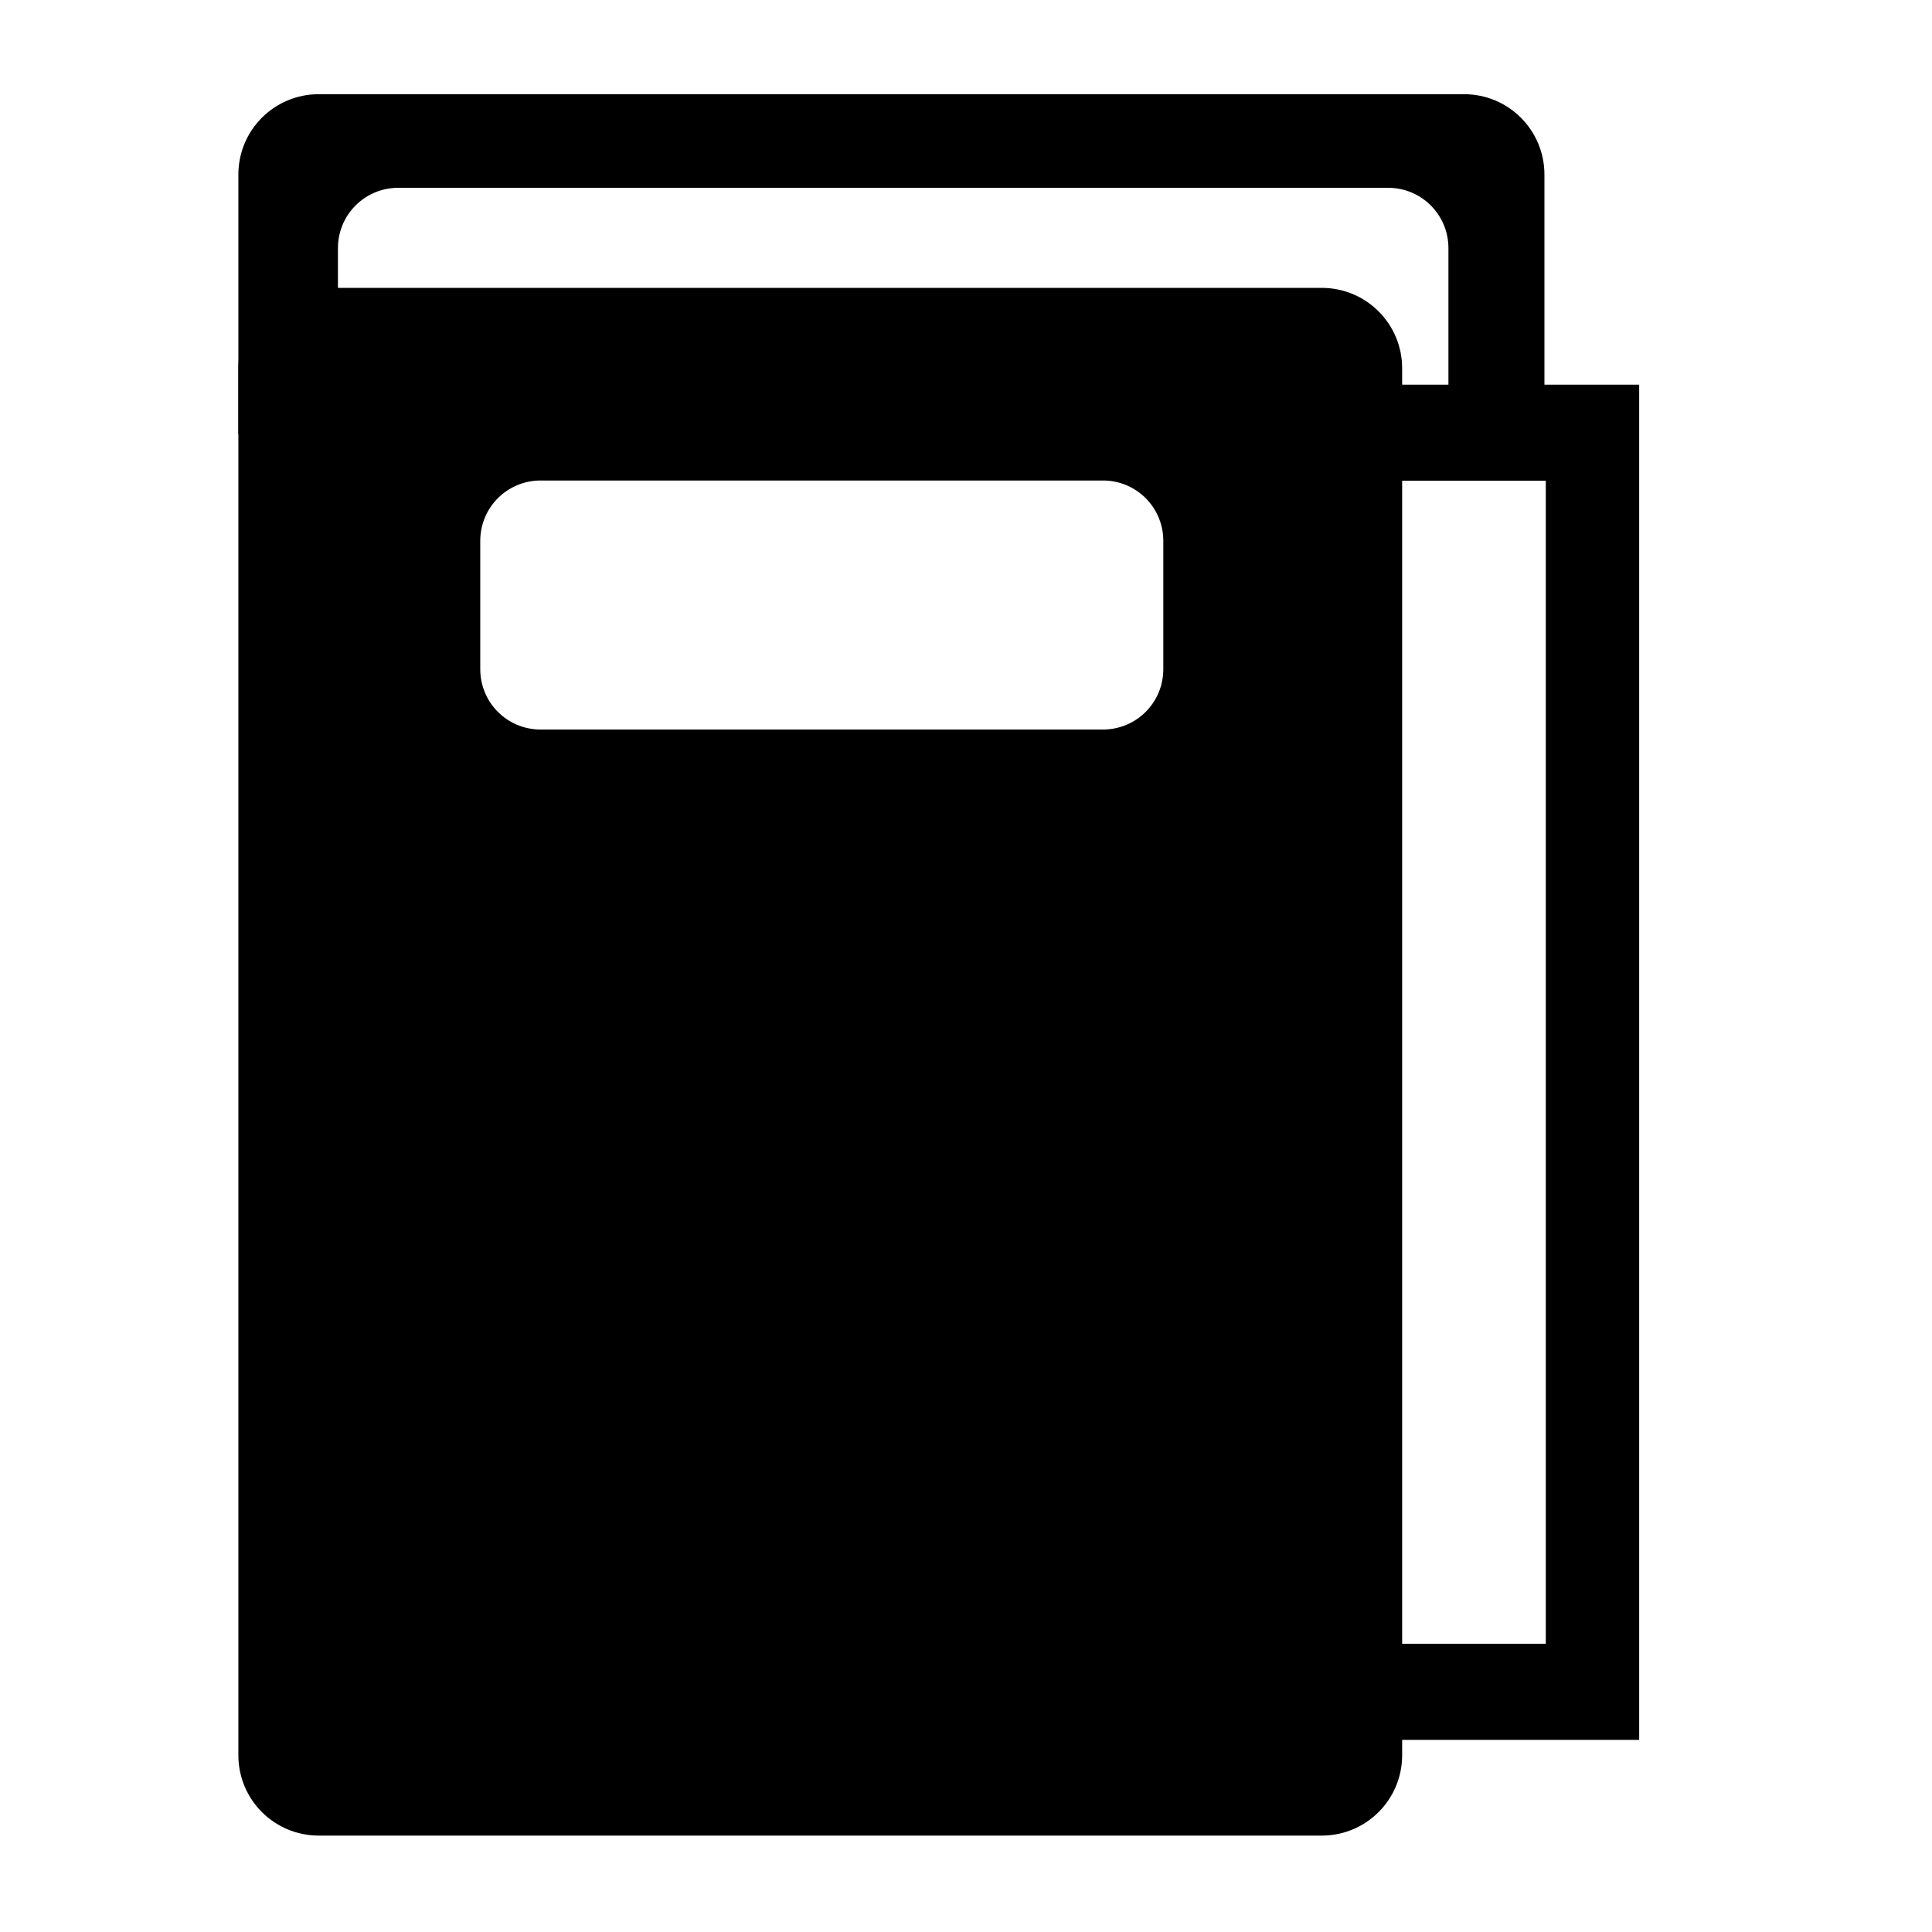 <?xml version="1.0" encoding="UTF-8" standalone="no"?>
<!-- Created with Inkscape (http://www.inkscape.org/) -->

<svg
   xmlns:dc="http://purl.org/dc/elements/1.1/"
   xmlns:cc="http://creativecommons.org/ns#"
   xmlns:rdf="http://www.w3.org/1999/02/22-rdf-syntax-ns#"
   xmlns:svg="http://www.w3.org/2000/svg"
   xmlns="http://www.w3.org/2000/svg"
   xmlns:sodipodi="http://sodipodi.sourceforge.net/DTD/sodipodi-0.dtd"
   xmlns:inkscape="http://www.inkscape.org/namespaces/inkscape"
   width="48px"
   height="48px"
   id="svg4337"
   version="1.1"
   inkscape:version="0.91 r13725"
   sodipodi:docname="project_icon.svg">
  <defs
     id="defs4339" />
  <sodipodi:namedview
     id="base"
     pagecolor="#ffffff"
     bordercolor="#666666"
     borderopacity="1.0"
     inkscape:pageopacity="0.0"
     inkscape:pageshadow="2"
     inkscape:zoom="11.313708"
     inkscape:cx="21.602172"
     inkscape:cy="23.965389"
     inkscape:current-layer="layer1"
     showgrid="true"
     inkscape:grid-bbox="true"
     inkscape:document-units="px"
     inkscape:window-width="1600"
     inkscape:window-height="835"
     inkscape:window-x="0"
     inkscape:window-y="0"
     inkscape:window-maximized="1" />
  <g
     id="layer1"
     inkscape:label="Layer 1"
     inkscape:groupmode="layer">
    <path
       style="opacity:1;fill:#000000;fill-opacity:1;stroke:none;stroke-width:4;stroke-linecap:butt;stroke-linejoin:miter;stroke-miterlimit:4;stroke-dasharray:none;stroke-dashoffset:0;stroke-opacity:1"
       d="m 29.371,9.557 0,33.67 11.354,0 0,-33.67 z m 0.703,2.387 8.331,0 0,28.896 -8.331,0 z"
       id="rect4213"
       inkscape:connector-curvature="0"
       sodipodi:nodetypes="cccccccccc" />
    <path
       style="opacity:1;fill:#000000;fill-opacity:1;stroke:none;stroke-width:4;stroke-linecap:butt;stroke-linejoin:miter;stroke-miterlimit:4;stroke-dasharray:none;stroke-dashoffset:0;stroke-opacity:1"
       d="M 7.922 2.34 C 6.814 2.34 5.922 3.232 5.922 4.34 L 5.922 10.789 L 8.396 10.789 L 8.396 6.166 C 8.396 5.335 9.065 4.666 9.896 4.666 L 34.486 4.666 C 35.317 4.666 35.986 5.335 35.986 6.166 L 35.986 10.789 L 38.371 10.789 L 38.371 4.34 C 38.371 3.232 37.479 2.34 36.371 2.34 L 7.922 2.34 z "
       id="rect4201" />
    <path
       style="opacity:1;fill:#000000;fill-opacity:1;stroke:none;stroke-width:4;stroke-linecap:butt;stroke-linejoin:miter;stroke-miterlimit:4;stroke-dasharray:none;stroke-dashoffset:0;stroke-opacity:1"
       d="M 7.922 7.152 C 6.814 7.152 5.922 8.044 5.922 9.152 L 5.922 43.605 C 5.922 44.713 6.814 45.605 7.922 45.605 L 32.836 45.605 C 33.944 45.605 34.836 44.713 34.836 43.605 L 34.836 9.152 C 34.836 8.044 33.944 7.152 32.836 7.152 L 7.922 7.152 z M 13.432 11.938 L 27.402 11.938 C 28.233 11.938 28.902 12.607 28.902 13.438 L 28.902 16.625 C 28.902 17.456 28.233 18.125 27.402 18.125 L 13.432 18.125 C 12.601 18.125 11.932 17.456 11.932 16.625 L 11.932 13.438 C 11.932 12.607 12.601 11.938 13.432 11.938 z "
       id="rect4184" />
  </g>
</svg>
